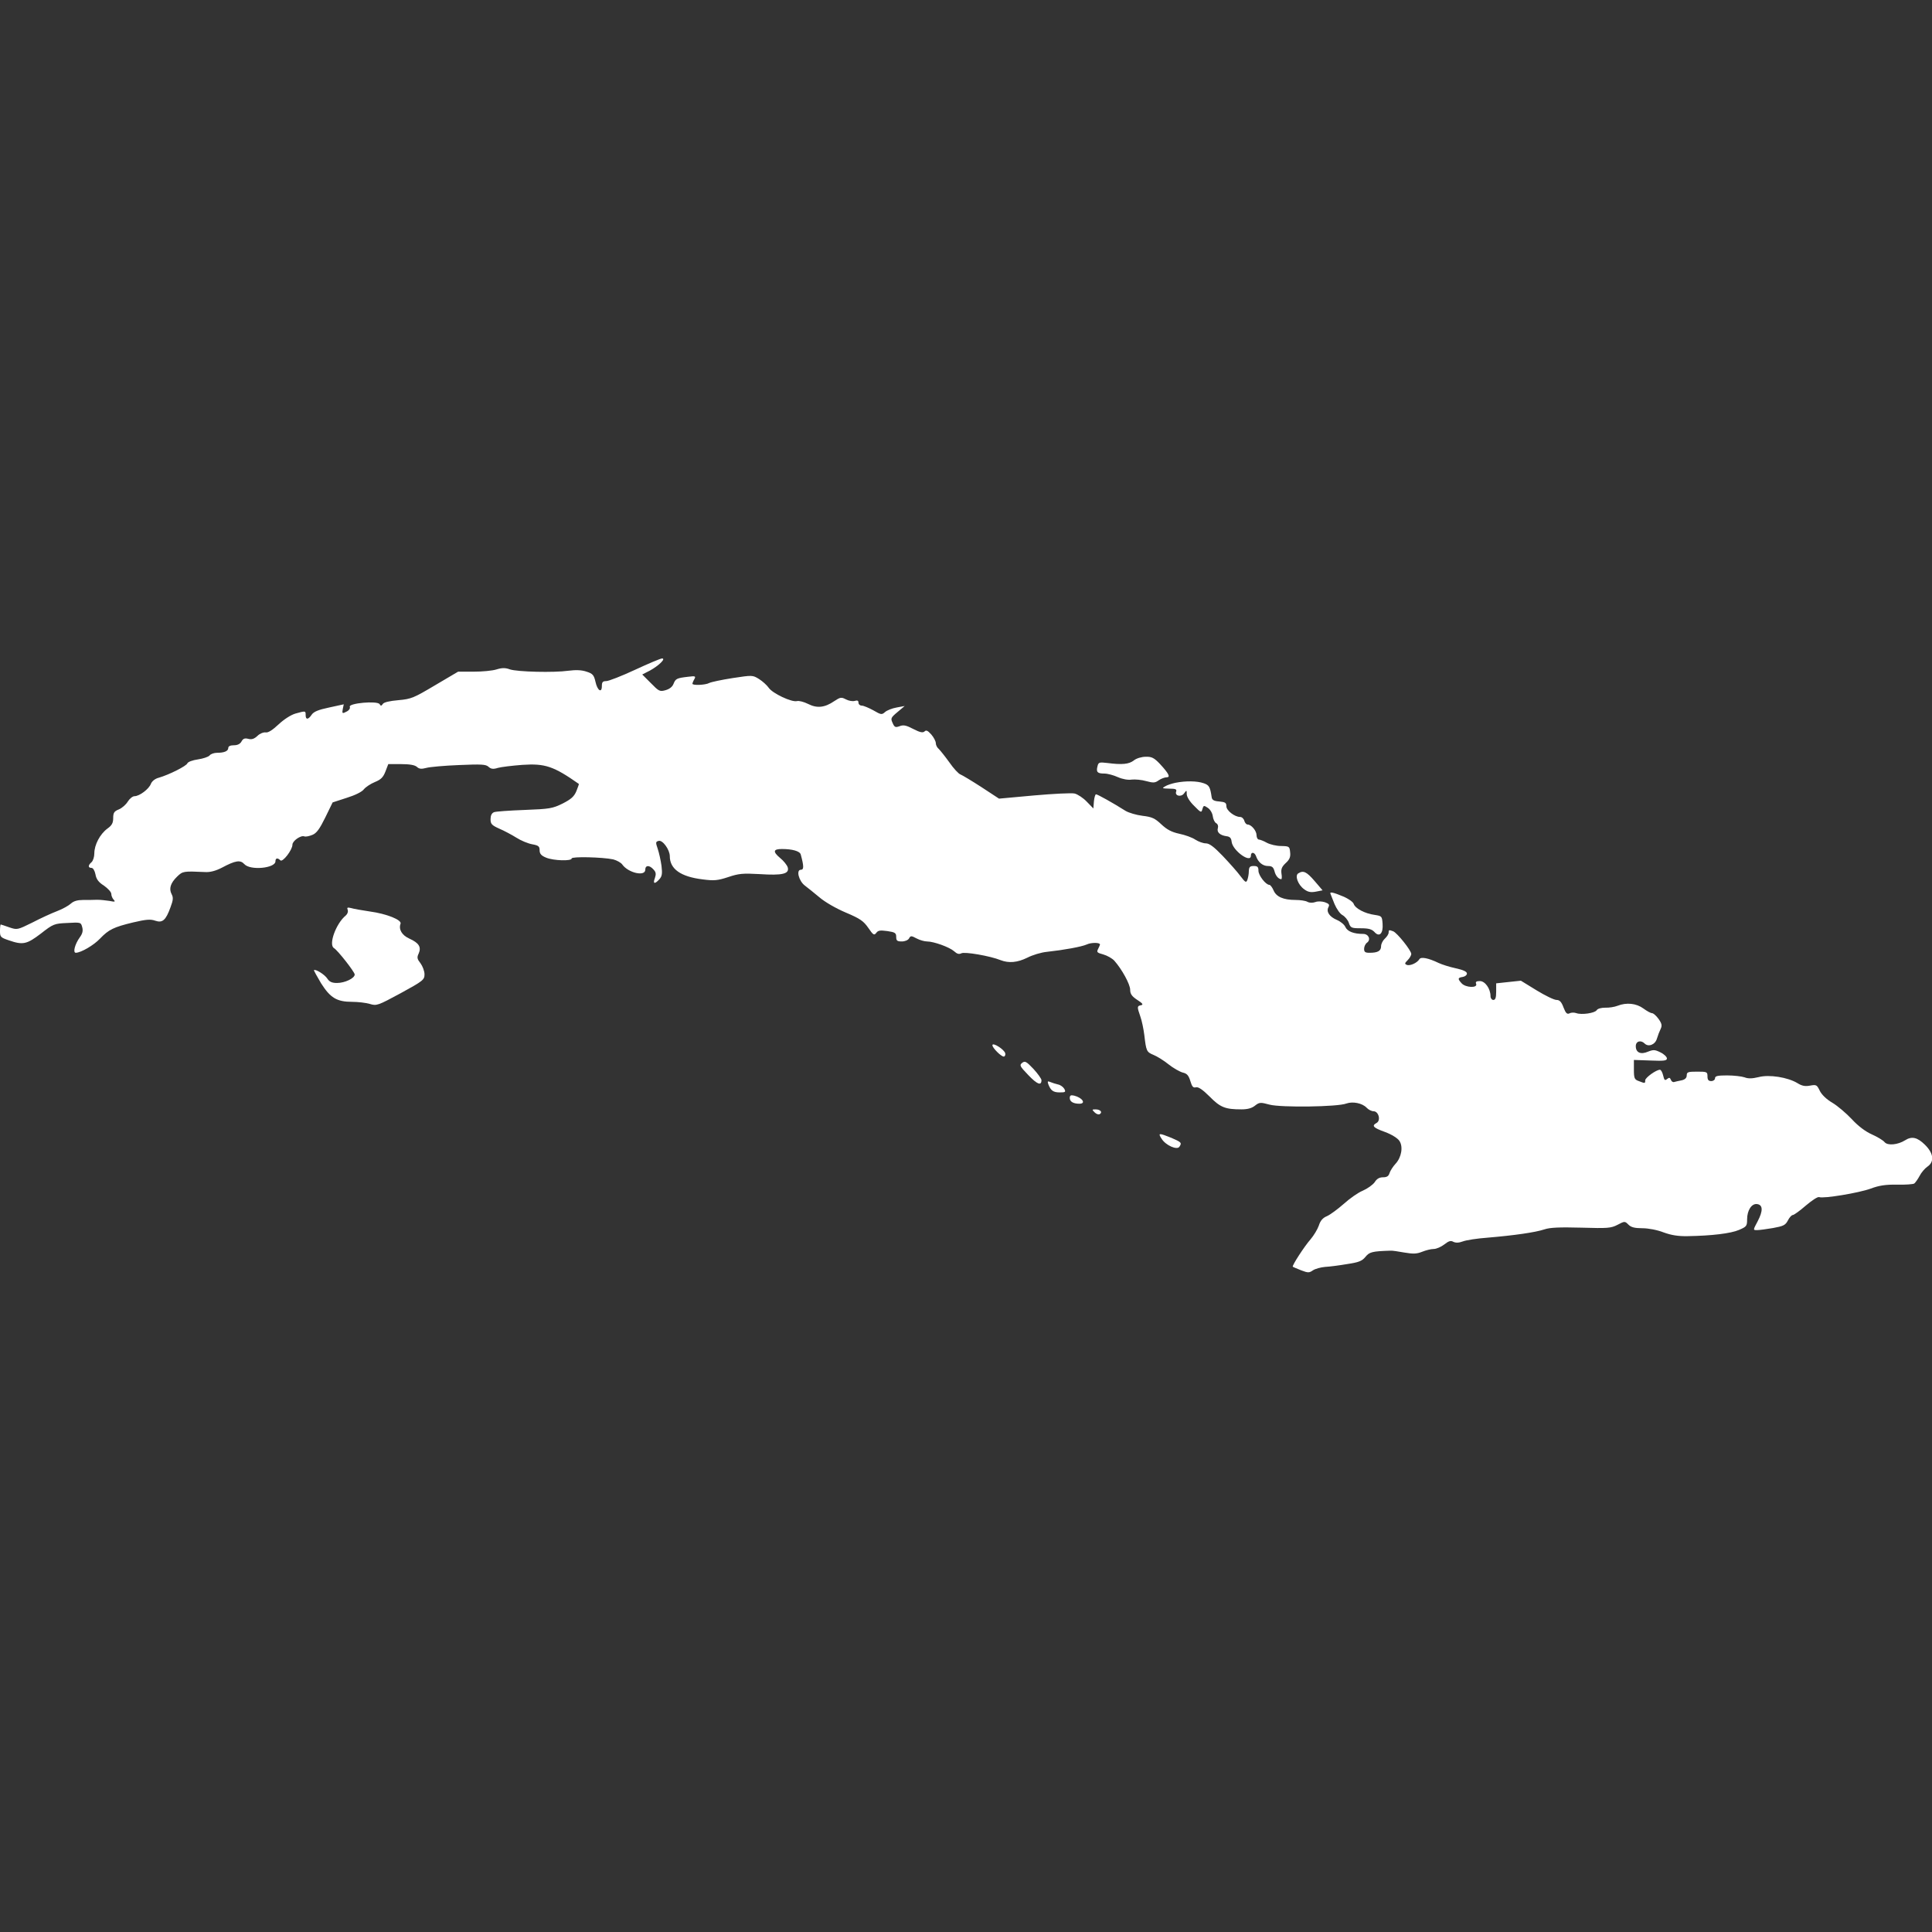 <?xml version="1.0" standalone="no"?>
<!DOCTYPE svg PUBLIC "-//W3C//DTD SVG 20010904//EN"
 "http://www.w3.org/TR/2001/REC-SVG-20010904/DTD/svg10.dtd">
<svg version="1.0" xmlns="http://www.w3.org/2000/svg"
 width="1024pt" height="1024pt" viewBox="0 0 1024 1024"
 preserveAspectRatio="xMidYMid meet">
<rect x="0" y="0" width="1024" height="1024" fill="#333333" stroke="none"/>
<g transform="translate(0,1024) scale(0.1,-0.1)"
fill="#FFFFFF" stroke="none">
<path d="M3366 6690 c-71 -33 -140 -60 -153 -60 -18 0 -23 -5 -23 -26 0 -40
-24 -24 -34 23 -8 35 -15 43 -47 53 -26 9 -56 10 -96 5 -78 -11 -270 -6 -310
7 -24 9 -42 9 -71 0 -22 -7 -76 -12 -122 -12 l-82 0 -122 -72 c-113 -67 -126
-73 -194 -79 -47 -4 -77 -11 -83 -20 -7 -11 -11 -12 -17 -1 -13 19 -165 5
-158 -14 3 -8 -3 -18 -14 -24 -26 -14 -28 -13 -23 13 l5 24 -78 -17 c-57 -12
-81 -22 -92 -38 -18 -27 -32 -28 -32 -2 0 23 0 23 -54 8 -24 -7 -60 -30 -89
-57 -32 -30 -55 -45 -68 -43 -12 2 -32 -6 -44 -18 -17 -16 -31 -21 -49 -16
-19 5 -28 1 -36 -14 -7 -13 -21 -20 -40 -20 -19 0 -30 -5 -30 -14 0 -17 -21
-26 -60 -26 -15 0 -33 -6 -39 -14 -7 -8 -35 -17 -62 -21 -28 -4 -53 -13 -56
-21 -5 -14 -96 -60 -151 -76 -20 -5 -36 -18 -42 -32 -10 -28 -61 -66 -87 -66
-10 0 -26 -13 -36 -29 -9 -15 -30 -34 -47 -41 -25 -10 -30 -18 -30 -46 0 -26
-7 -39 -31 -56 -39 -29 -69 -86 -69 -131 0 -19 -7 -40 -15 -47 -19 -16 -19
-30 0 -30 8 0 17 -14 21 -34 4 -25 16 -42 45 -60 21 -15 39 -34 39 -44 0 -10
6 -24 13 -31 10 -11 6 -12 -23 -6 -19 3 -48 6 -65 6 -16 -1 -50 -1 -74 -1 -30
0 -51 -6 -65 -19 -12 -11 -44 -29 -73 -40 -29 -11 -88 -38 -132 -61 -79 -39
-80 -39 -122 -25 -23 8 -43 15 -45 15 -2 0 -4 -15 -4 -34 0 -32 3 -35 47 -50
75 -26 95 -21 170 36 65 51 71 53 140 56 71 4 72 4 79 -23 5 -19 1 -34 -13
-53 -26 -36 -38 -82 -21 -82 28 1 95 40 128 75 46 48 72 61 176 86 68 16 92
18 117 9 38 -13 56 2 81 72 14 37 15 51 6 68 -16 30 -6 60 29 94 30 29 34 29
147 24 27 -2 57 6 90 23 73 39 98 42 119 19 31 -35 165 -22 165 15 0 17 11 20
26 5 12 -12 64 55 64 83 0 20 44 51 63 44 7 -3 26 1 43 8 22 9 38 31 68 92
l39 80 74 24 c45 14 82 32 92 46 10 12 36 29 58 38 32 13 44 25 56 56 l15 39
68 0 c46 0 73 -5 84 -15 12 -11 24 -12 50 -5 18 5 96 12 173 15 117 5 142 4
156 -9 13 -12 25 -14 50 -6 18 5 77 12 130 16 120 8 165 -7 299 -101 1 -1 -5
-18 -13 -38 -12 -29 -28 -43 -73 -66 -53 -26 -68 -29 -202 -34 -80 -3 -153 -8
-162 -12 -12 -5 -18 -18 -18 -37 0 -25 6 -32 46 -50 26 -11 67 -33 91 -48 25
-16 62 -31 84 -35 33 -6 39 -11 39 -31 0 -19 8 -29 35 -40 39 -16 135 -19 135
-4 0 11 164 7 220 -5 19 -5 41 -17 48 -27 32 -45 122 -65 122 -28 0 25 22 26
44 1 13 -14 14 -24 7 -45 -12 -31 -1 -34 24 -6 14 16 16 29 11 71 -4 29 -13
69 -20 90 -12 34 -11 38 5 42 21 6 59 -47 59 -81 0 -68 58 -109 174 -123 61
-8 80 -6 135 12 56 19 78 21 167 16 121 -8 159 1 149 36 -4 12 -22 35 -41 50
-39 33 -36 47 10 47 55 0 95 -11 100 -29 17 -62 17 -81 1 -81 -27 0 -11 -60
21 -84 15 -11 49 -39 77 -62 29 -25 88 -59 140 -81 76 -32 94 -45 119 -81 26
-38 31 -41 42 -27 10 14 21 15 59 10 41 -6 47 -10 47 -31 0 -20 5 -24 30 -24
16 0 33 7 38 16 8 15 12 15 40 0 17 -9 42 -16 55 -16 36 0 119 -30 144 -52 15
-14 26 -17 38 -11 16 10 154 -14 208 -36 44 -17 89 -13 142 13 27 14 73 28
104 31 92 10 184 27 211 39 23 11 70 11 70 0 0 -3 -5 -14 -10 -24 -9 -17 -5
-20 28 -29 21 -6 47 -21 58 -33 40 -45 84 -125 84 -154 0 -22 9 -35 38 -54 28
-18 33 -25 20 -28 -22 -4 -22 -8 -4 -60 8 -22 17 -66 21 -98 10 -85 12 -90 48
-105 18 -7 54 -29 80 -50 26 -21 61 -40 76 -44 22 -5 31 -15 40 -45 9 -30 15
-37 30 -33 12 3 35 -12 72 -49 57 -58 83 -68 169 -68 32 0 55 6 72 20 23 18
29 18 77 5 61 -16 362 -12 407 6 34 12 84 2 107 -22 10 -11 27 -19 37 -19 27
0 40 -49 16 -62 -27 -15 -19 -25 45 -48 35 -13 67 -33 76 -47 21 -31 11 -88
-21 -122 -13 -14 -27 -36 -31 -48 -5 -17 -14 -23 -35 -23 -19 0 -33 -8 -44
-26 -10 -14 -38 -34 -63 -45 -25 -10 -70 -42 -101 -70 -32 -28 -71 -57 -89
-65 -22 -9 -35 -24 -43 -50 -7 -20 -27 -53 -44 -73 -32 -36 -100 -141 -94
-145 2 -2 22 -10 44 -19 37 -14 43 -14 63 0 12 8 41 16 64 18 23 1 76 8 117
15 61 9 79 16 97 38 21 26 35 30 133 33 8 1 41 -4 74 -10 47 -8 65 -7 93 4 20
8 47 15 62 15 14 0 39 11 56 24 23 18 34 22 48 14 12 -6 29 -6 50 2 18 7 77
16 132 20 142 12 253 28 301 44 30 10 81 12 195 9 140 -4 157 -3 192 15 38 20
39 20 58 1 14 -14 33 -19 74 -19 31 0 79 -9 112 -22 41 -15 78 -21 128 -20
126 2 228 14 272 33 40 17 43 21 43 56 0 48 24 85 53 81 31 -4 32 -36 3 -91
-25 -47 -25 -47 -4 -47 12 0 50 5 85 11 55 10 66 15 79 40 8 16 20 29 26 29 6
0 37 22 69 50 32 27 63 48 71 45 22 -9 210 22 273 45 45 17 81 22 140 21 44
-1 85 2 91 6 6 5 19 23 28 40 9 18 28 40 41 49 39 26 34 71 -13 117 -40 39
-69 46 -105 23 -38 -24 -92 -29 -108 -10 -8 10 -38 28 -67 41 -34 15 -73 44
-107 81 -29 31 -76 71 -103 87 -31 18 -57 43 -67 64 -15 31 -18 33 -51 27 -26
-5 -43 -2 -67 13 -51 31 -150 47 -206 32 -34 -8 -55 -9 -75 -1 -15 5 -56 10
-92 10 -50 0 -64 -3 -64 -15 0 -8 -9 -15 -20 -15 -15 0 -20 7 -20 25 0 24 -3
25 -55 25 -48 0 -55 -2 -55 -20 0 -13 -9 -22 -27 -26 -16 -3 -33 -7 -40 -9 -6
-2 -14 3 -17 12 -5 12 -9 13 -20 4 -12 -10 -15 -6 -21 19 -4 16 -11 30 -17 30
-20 0 -78 -42 -78 -56 0 -17 -1 -17 -34 -4 -23 8 -26 15 -26 61 l0 51 88 -3
c72 -3 87 -1 87 11 0 8 -15 23 -34 32 -30 15 -38 15 -66 4 -39 -17 -65 -5 -65
29 0 27 27 34 47 14 20 -20 56 -6 65 26 5 17 14 40 20 52 8 17 6 28 -11 52
-12 17 -28 31 -35 31 -7 0 -27 11 -46 25 -37 27 -89 33 -137 14 -15 -6 -45
-11 -65 -10 -21 0 -40 -5 -45 -13 -10 -16 -80 -26 -108 -16 -11 4 -27 4 -36
-1 -13 -6 -20 0 -32 31 -11 30 -21 40 -37 40 -13 0 -60 23 -106 51 l-83 51
-66 -7 -65 -7 0 -44 c0 -32 -4 -44 -15 -44 -8 0 -15 9 -15 20 0 40 -29 80 -56
80 -19 0 -25 -4 -20 -15 8 -23 -56 -20 -77 3 -22 24 -21 30 6 34 12 2 22 10
22 18 0 10 -19 19 -60 28 -33 7 -73 20 -90 28 -54 26 -94 34 -102 20 -12 -20
-50 -37 -67 -30 -12 5 -11 9 5 25 10 10 19 25 19 33 0 18 -75 112 -96 120 -22
8 -24 8 -24 -7 0 -8 -9 -22 -20 -32 -11 -10 -20 -28 -20 -40 0 -25 -17 -35
-61 -35 -23 0 -29 4 -29 21 0 12 7 27 16 33 21 16 8 46 -21 46 -50 0 -83 13
-94 36 -5 13 -26 30 -45 38 -40 17 -58 44 -45 68 7 13 3 18 -19 26 -16 5 -37
6 -50 1 -14 -5 -31 -5 -42 1 -10 6 -39 10 -63 10 -65 0 -103 17 -117 51 -7 16
-17 29 -22 29 -19 0 -58 50 -58 75 0 20 -5 25 -25 25 -20 0 -25 -5 -26 -27 0
-16 -4 -36 -8 -47 -6 -16 -11 -13 -36 20 -16 22 -58 69 -94 107 -47 49 -71 67
-90 67 -14 0 -39 9 -56 20 -16 11 -55 25 -85 31 -41 9 -65 22 -95 50 -34 32
-49 39 -99 45 -33 4 -73 16 -90 26 -68 43 -149 88 -157 88 -4 0 -9 -17 -11
-37 l-3 -38 -35 36 c-19 20 -48 39 -64 43 -15 4 -112 -1 -215 -10 l-186 -17
-93 61 c-51 33 -101 63 -111 67 -10 3 -37 32 -59 64 -23 32 -48 63 -56 71 -9
7 -16 21 -16 31 0 10 -11 31 -24 46 -19 21 -27 25 -36 16 -9 -8 -24 -5 -59 13
-38 20 -53 23 -73 15 -22 -8 -27 -6 -37 17 -11 24 -10 28 26 58 l38 32 -43 -8
c-23 -4 -51 -15 -61 -24 -17 -15 -21 -15 -62 9 -24 13 -52 25 -61 25 -10 0
-18 7 -18 16 0 11 -6 13 -20 9 -10 -3 -31 0 -46 8 -25 13 -30 12 -62 -9 -51
-35 -92 -39 -139 -15 -22 11 -49 18 -59 15 -28 -7 -130 41 -150 71 -9 13 -32
34 -51 46 -34 21 -35 21 -140 5 -58 -9 -114 -21 -124 -26 -19 -11 -89 -14 -89
-4 0 3 4 14 10 24 9 16 6 18 -33 13 -60 -7 -66 -10 -77 -37 -6 -16 -21 -28
-42 -34 -31 -9 -36 -6 -78 37 l-46 46 41 21 c47 26 86 64 64 64 -8 0 -72 -27
-143 -60z"/>
<path d="M6010 6210 c-26 -21 -64 -24 -141 -14 -42 5 -47 4 -52 -17 -8 -31 -1
-39 36 -39 18 0 50 -9 72 -19 25 -11 54 -16 73 -13 18 2 53 -1 77 -8 37 -10
47 -10 66 4 13 9 32 16 42 16 22 0 13 19 -37 73 -29 30 -42 37 -73 36 -22 0
-49 -8 -63 -19z"/>
<path d="M6230 6091 c-19 -4 -44 -12 -55 -19 -18 -10 -15 -11 22 -12 33 0 41
-3 37 -15 -9 -23 26 -32 42 -10 13 18 14 18 14 -4 0 -14 16 -40 39 -62 36 -37
39 -38 44 -17 6 20 8 20 29 6 13 -9 24 -28 26 -44 2 -16 10 -33 18 -37 9 -5
12 -16 9 -26 -7 -22 11 -38 45 -43 19 -2 26 -10 28 -30 6 -47 102 -116 102
-73 0 21 19 19 27 -2 11 -33 36 -53 63 -53 22 0 29 -6 35 -27 6 -25 21 -42 36
-43 3 0 4 14 1 30 -3 24 2 36 22 55 21 19 27 33 24 58 -3 31 -5 32 -48 33 -25
0 -58 8 -75 17 -16 9 -36 17 -42 17 -7 0 -13 11 -13 23 0 24 -28 57 -48 57 -6
0 -14 9 -17 20 -3 11 -13 20 -22 20 -29 0 -73 34 -73 57 0 18 -6 22 -37 25
-29 2 -39 8 -41 23 -8 54 -13 64 -43 74 -35 12 -94 13 -149 2z"/>
<path d="M6881 5611 c-19 -12 -2 -60 31 -84 20 -15 35 -18 62 -13 l36 7 -42
49 c-43 50 -60 58 -87 41z"/>
<path d="M7052 5502 c2 -4 11 -28 21 -53 11 -26 29 -52 42 -59 13 -7 29 -26
34 -41 9 -27 14 -29 64 -29 41 0 58 -5 72 -20 26 -29 47 -8 43 44 -3 40 -4 41
-43 47 -51 7 -102 34 -110 58 -3 10 -28 28 -57 40 -53 22 -72 26 -66 13z"/>
<path d="M1843 5417 c3 -9 -1 -21 -10 -29 -52 -42 -93 -155 -63 -173 21 -13
110 -127 110 -140 0 -20 -52 -45 -94 -45 -26 0 -40 6 -51 23 -14 22 -63 52
-71 45 -1 -2 16 -33 38 -70 49 -77 83 -98 165 -98 30 0 73 -5 93 -11 36 -11
42 -9 164 57 119 65 126 71 126 100 0 17 -10 43 -21 58 -18 23 -20 31 -10 52
15 34 2 56 -49 79 -40 18 -58 49 -47 79 8 20 -74 53 -163 65 -41 6 -86 14 -99
18 -20 5 -23 3 -18 -10z"/>
<path d="M5260 4700 c0 -14 46 -60 60 -60 6 0 10 8 8 17 -4 20 -68 61 -68 43z"/>
<path d="M5418 4607 c-16 -13 -13 -18 33 -66 47 -49 69 -57 69 -26 0 7 -19 34
-42 59 -38 40 -45 44 -60 33z"/>
<path d="M5556 4494 c13 -34 26 -44 61 -44 30 0 33 2 24 19 -6 10 -21 21 -33
23 -13 3 -31 9 -41 13 -14 6 -16 4 -11 -11z"/>
<path d="M5670 4420 c0 -19 19 -30 51 -30 37 0 16 32 -28 43 -18 4 -23 1 -23
-13z"/>
<path d="M5802 4344 c9 -9 21 -13 27 -9 16 10 3 25 -22 25 -20 0 -20 -1 -5
-16z"/>
<path d="M6157 4204 c22 -35 82 -61 94 -42 14 21 11 24 -42 47 -67 27 -73 27
-52 -5z"/>
</g>
</svg>
